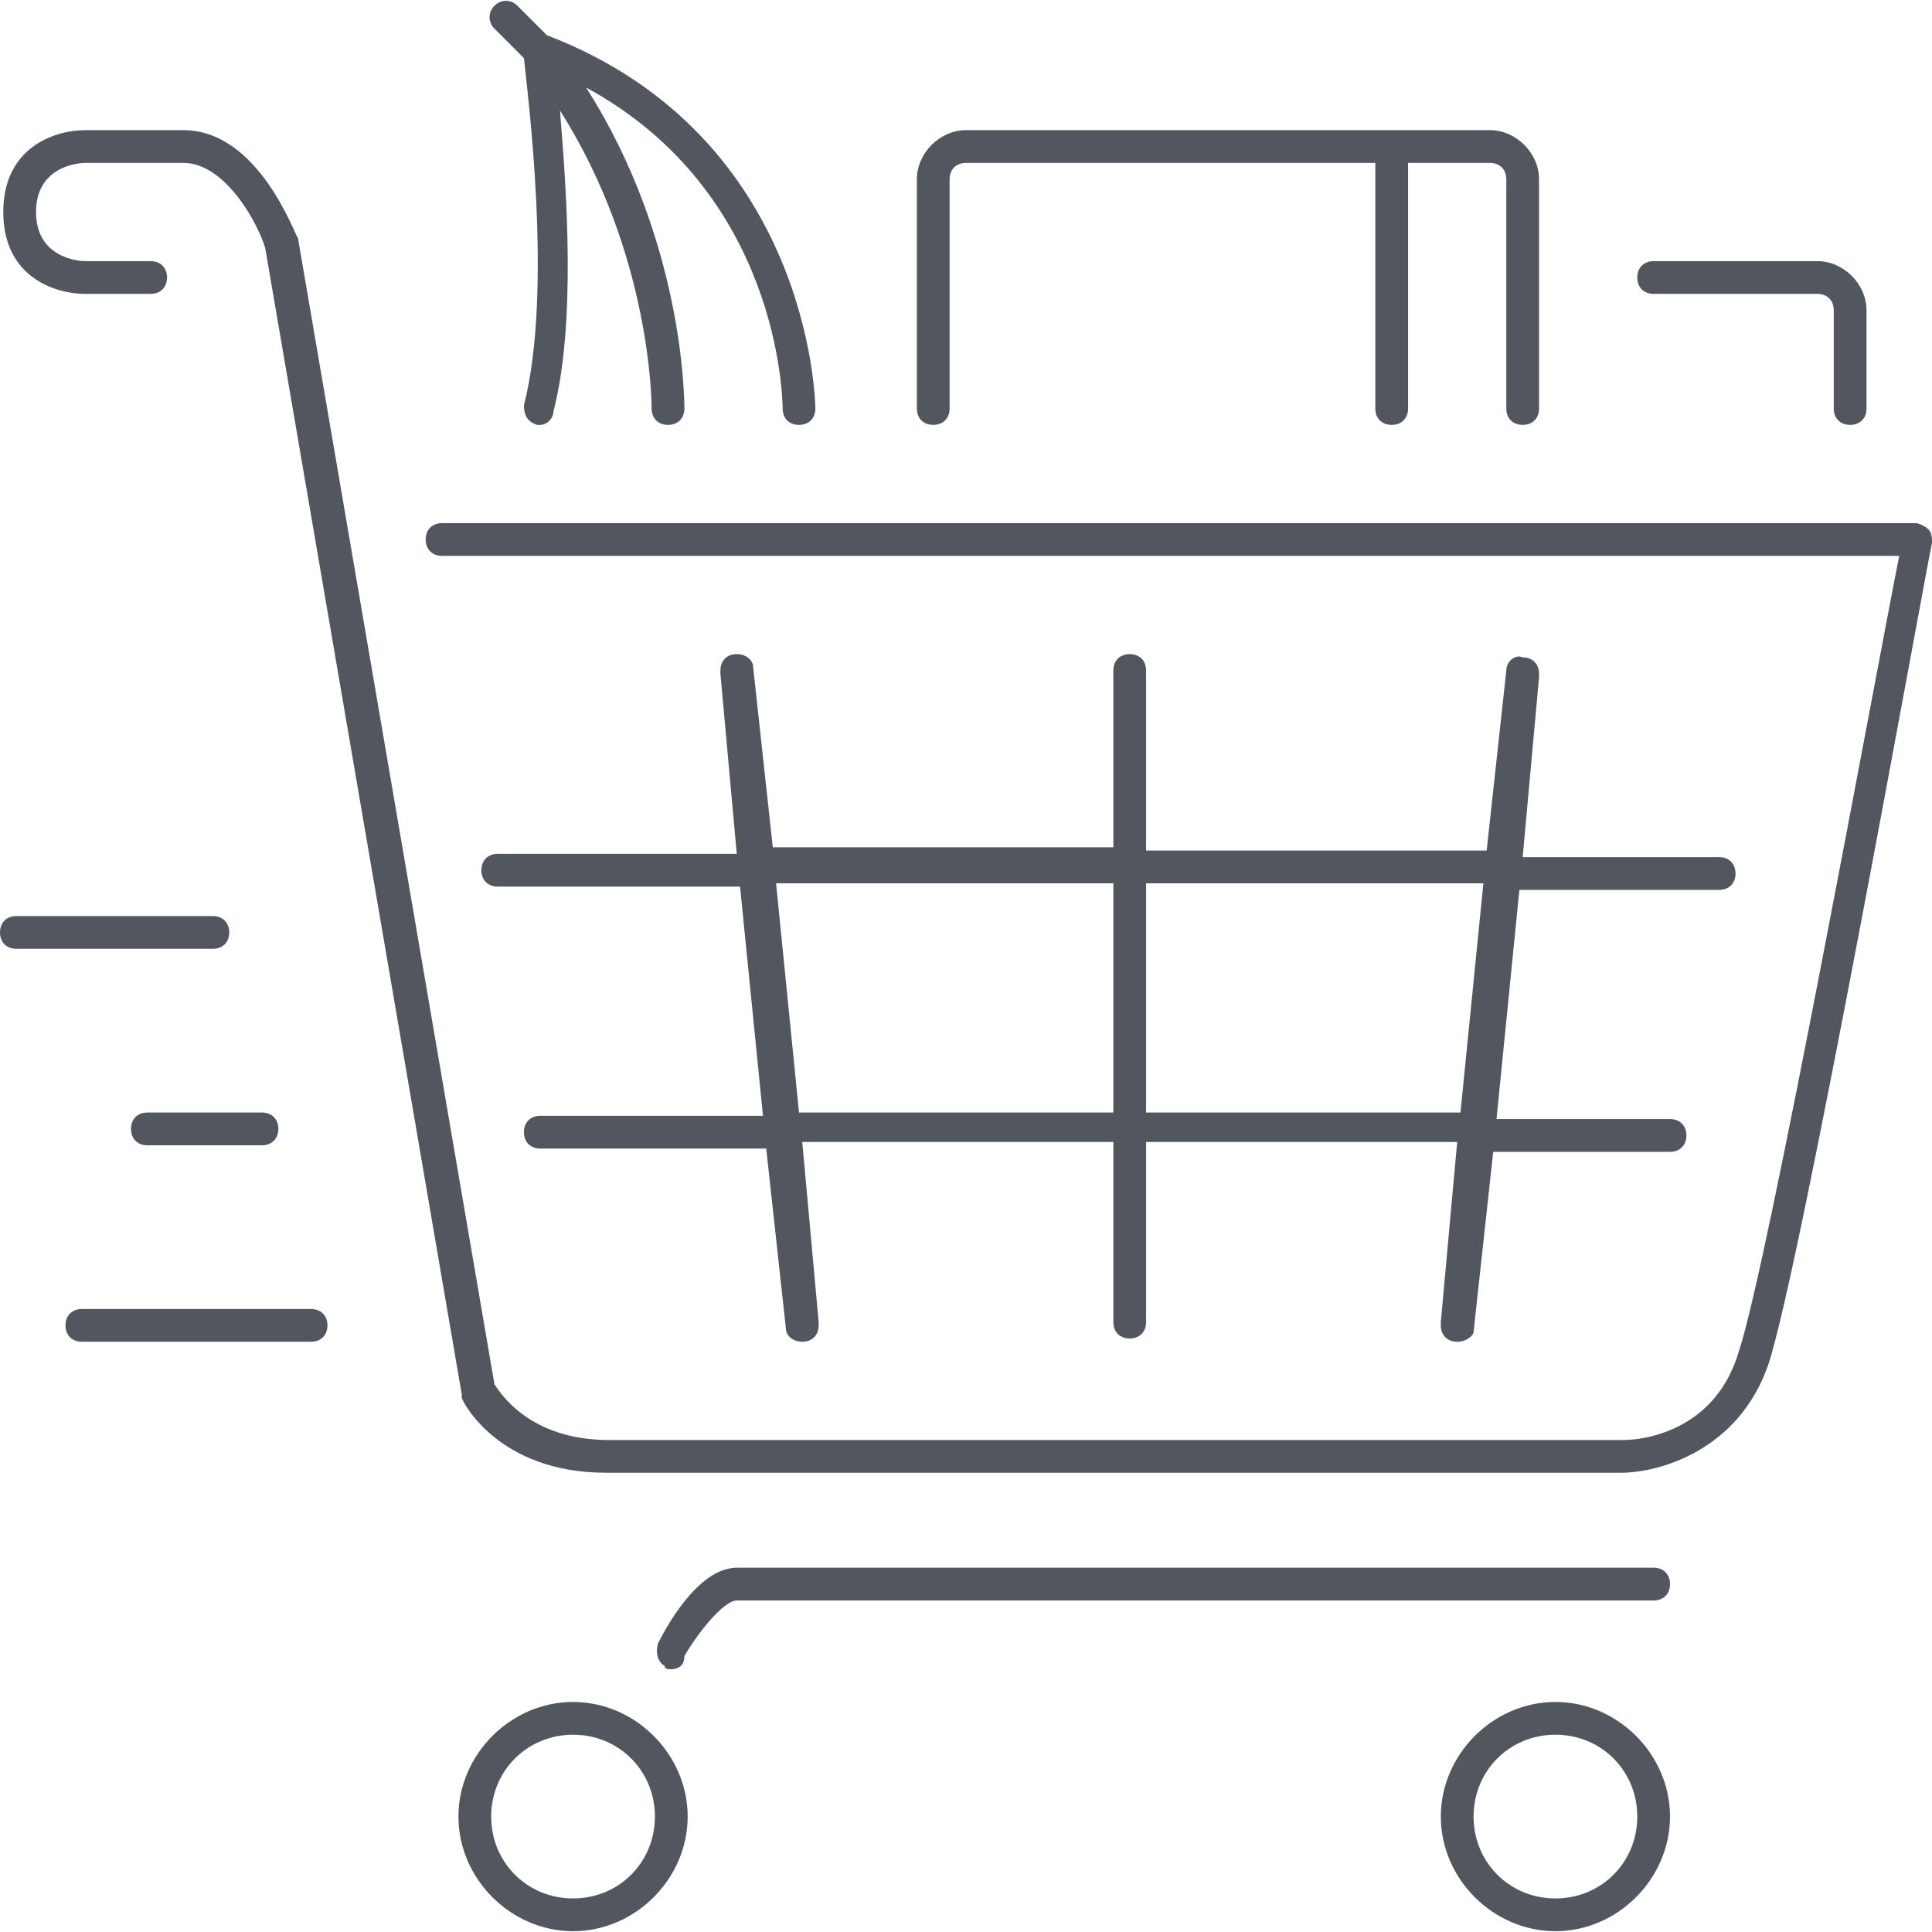 <svg width="60" height="60" viewBox="0 0 60 60" fill="none" xmlns="http://www.w3.org/2000/svg">
<path d="M48.305 59.975C46.373 59.975 44.746 58.347 44.746 56.415C44.746 54.483 46.373 52.856 48.305 52.856C50.237 52.856 51.864 54.483 51.864 56.415C51.864 58.347 50.237 59.975 48.305 59.975ZM48.305 53.873C46.881 53.873 45.763 54.992 45.763 56.415C45.763 57.839 46.881 58.958 48.305 58.958C49.729 58.958 50.847 57.839 50.847 56.415C50.847 54.992 49.729 53.873 48.305 53.873ZM17.797 59.975C15.864 59.975 14.237 58.347 14.237 56.415C14.237 54.483 15.864 52.856 17.797 52.856C19.729 52.856 21.356 54.483 21.356 56.415C21.356 58.347 19.729 59.975 17.797 59.975ZM17.797 53.873C16.373 53.873 15.254 54.992 15.254 56.415C15.254 57.839 16.373 58.958 17.797 58.958C19.22 58.958 20.339 57.839 20.339 56.415C20.339 54.992 19.22 53.873 17.797 53.873ZM20.847 51.839C20.746 51.839 20.644 51.839 20.644 51.737C20.441 51.636 20.339 51.331 20.441 51.026C20.644 50.619 21.661 48.687 22.881 48.687H51.356C51.661 48.687 51.864 48.89 51.864 49.195C51.864 49.5 51.661 49.704 51.356 49.704H22.881C22.475 49.704 21.661 50.721 21.254 51.432C21.254 51.737 21.051 51.839 20.847 51.839ZM50.339 45.737H18.814C15.458 45.737 14.339 43.5 14.339 43.398V43.297L8.237 7.704C8.034 6.992 7.017 5.059 5.695 5.059H2.644C2.441 5.059 1.119 5.161 1.119 6.585C1.119 8.009 2.441 8.11 2.644 8.11H4.678C4.983 8.11 5.187 8.314 5.187 8.619C5.187 8.924 4.983 9.127 4.678 9.127H2.644C1.729 9.127 0.102 8.619 0.102 6.585C0.102 4.551 1.729 4.042 2.644 4.042H5.695C8.034 4.042 9.153 7.297 9.254 7.398L15.356 42.992C15.559 43.297 16.475 44.721 18.915 44.721H50.441C50.542 44.721 53.187 44.721 54 41.975C54.915 39.229 58.271 20.822 58.983 17.263H13.729C13.424 17.263 13.22 17.059 13.22 16.754C13.22 16.449 13.424 16.246 13.729 16.246H59.492C59.593 16.246 59.797 16.348 59.898 16.449C60 16.551 60 16.754 60 16.856C59.797 17.771 55.932 39.331 54.915 42.382C54 45.026 51.559 45.737 50.339 45.737ZM45.254 41.669C44.949 41.669 44.746 41.466 44.746 41.161C44.746 41.161 44.746 41.161 44.746 41.059L45.254 35.466H35.593V41.059C35.593 41.364 35.39 41.568 35.085 41.568C34.779 41.568 34.576 41.364 34.576 41.059V35.466H24.915L25.424 41.059C25.424 41.059 25.424 41.059 25.424 41.161C25.424 41.466 25.22 41.669 24.915 41.669C24.61 41.669 24.407 41.466 24.407 41.263L23.796 35.67H16.78C16.475 35.67 16.271 35.466 16.271 35.161C16.271 34.856 16.475 34.653 16.78 34.653H23.695L22.983 27.534H15.458C15.153 27.534 14.949 27.331 14.949 27.026C14.949 26.72 15.153 26.517 15.458 26.517H22.881L22.373 20.924C22.373 20.924 22.373 20.924 22.373 20.822C22.373 20.517 22.576 20.314 22.881 20.314C23.186 20.314 23.39 20.517 23.39 20.72L24 26.314H34.576V20.822C34.576 20.517 34.78 20.314 35.085 20.314C35.39 20.314 35.593 20.517 35.593 20.822V26.415H46.17L46.78 20.822C46.78 20.517 47.085 20.314 47.288 20.415C47.593 20.415 47.797 20.619 47.797 20.924C47.797 20.924 47.797 20.924 47.797 21.025L47.288 26.619H53.39C53.695 26.619 53.898 26.822 53.898 27.127C53.898 27.432 53.695 27.636 53.39 27.636H47.186L46.475 34.754H51.864C52.169 34.754 52.373 34.958 52.373 35.263C52.373 35.568 52.169 35.771 51.864 35.771H46.373L45.763 41.365C45.763 41.466 45.559 41.669 45.254 41.669ZM35.593 34.551H45.356L46.068 27.432H35.593V34.551ZM24.814 34.551H34.576V27.432H24.102L24.814 34.551ZM9.661 41.669H2.542C2.237 41.669 2.034 41.466 2.034 41.161C2.034 40.856 2.237 40.653 2.542 40.653H9.661C9.966 40.653 10.169 40.856 10.169 41.161C10.169 41.466 9.966 41.669 9.661 41.669ZM8.136 35.568H4.576C4.271 35.568 4.068 35.364 4.068 35.059C4.068 34.754 4.271 34.551 4.576 34.551H8.136C8.441 34.551 8.644 34.754 8.644 35.059C8.644 35.364 8.441 35.568 8.136 35.568ZM6.61 29.466H0.509C0.203 29.466 0 29.263 0 28.958C0 28.653 0.203 28.449 0.509 28.449H6.61C6.915 28.449 7.119 28.653 7.119 28.958C7.119 29.263 6.915 29.466 6.61 29.466ZM16.78 13.195H16.678C16.373 13.093 16.271 12.89 16.271 12.585C17.186 9.025 16.373 2.822 16.271 1.805L15.356 0.89C15.153 0.687 15.153 0.381 15.356 0.178C15.559 -0.025 15.864 -0.025 16.068 0.178L16.983 1.093C25.22 4.246 25.322 12.585 25.322 12.687C25.322 12.992 25.119 13.195 24.814 13.195C24.508 13.195 24.305 12.992 24.305 12.687C24.305 12.382 24.203 5.975 18.203 2.72C21.254 7.5 21.254 12.483 21.254 12.687C21.254 12.992 21.051 13.195 20.746 13.195C20.441 13.195 20.237 12.992 20.237 12.687C20.237 12.585 20.237 7.907 17.39 3.432C17.593 5.873 17.898 10.043 17.186 12.788C17.186 12.992 16.983 13.195 16.78 13.195ZM57.458 13.195C57.153 13.195 56.949 12.992 56.949 12.687V9.636C56.949 9.331 56.746 9.127 56.441 9.127H51.356C51.051 9.127 50.847 8.924 50.847 8.619C50.847 8.314 51.051 8.11 51.356 8.11H56.441C57.254 8.11 57.966 8.822 57.966 9.636V12.686C57.966 12.992 57.763 13.195 57.458 13.195ZM47.288 13.195C46.983 13.195 46.78 12.992 46.78 12.687V5.568C46.78 5.263 46.576 5.059 46.271 5.059H43.729V12.687C43.729 12.992 43.525 13.195 43.22 13.195C42.915 13.195 42.712 12.992 42.712 12.687V5.059H30C29.695 5.059 29.491 5.263 29.491 5.568V12.687C29.491 12.992 29.288 13.195 28.983 13.195C28.678 13.195 28.474 12.992 28.474 12.687V5.568C28.474 4.754 29.186 4.042 30 4.042H46.271C47.085 4.042 47.796 4.754 47.796 5.568V12.687C47.797 12.992 47.593 13.195 47.288 13.195Z" fill="#51565F"/>
</svg>
